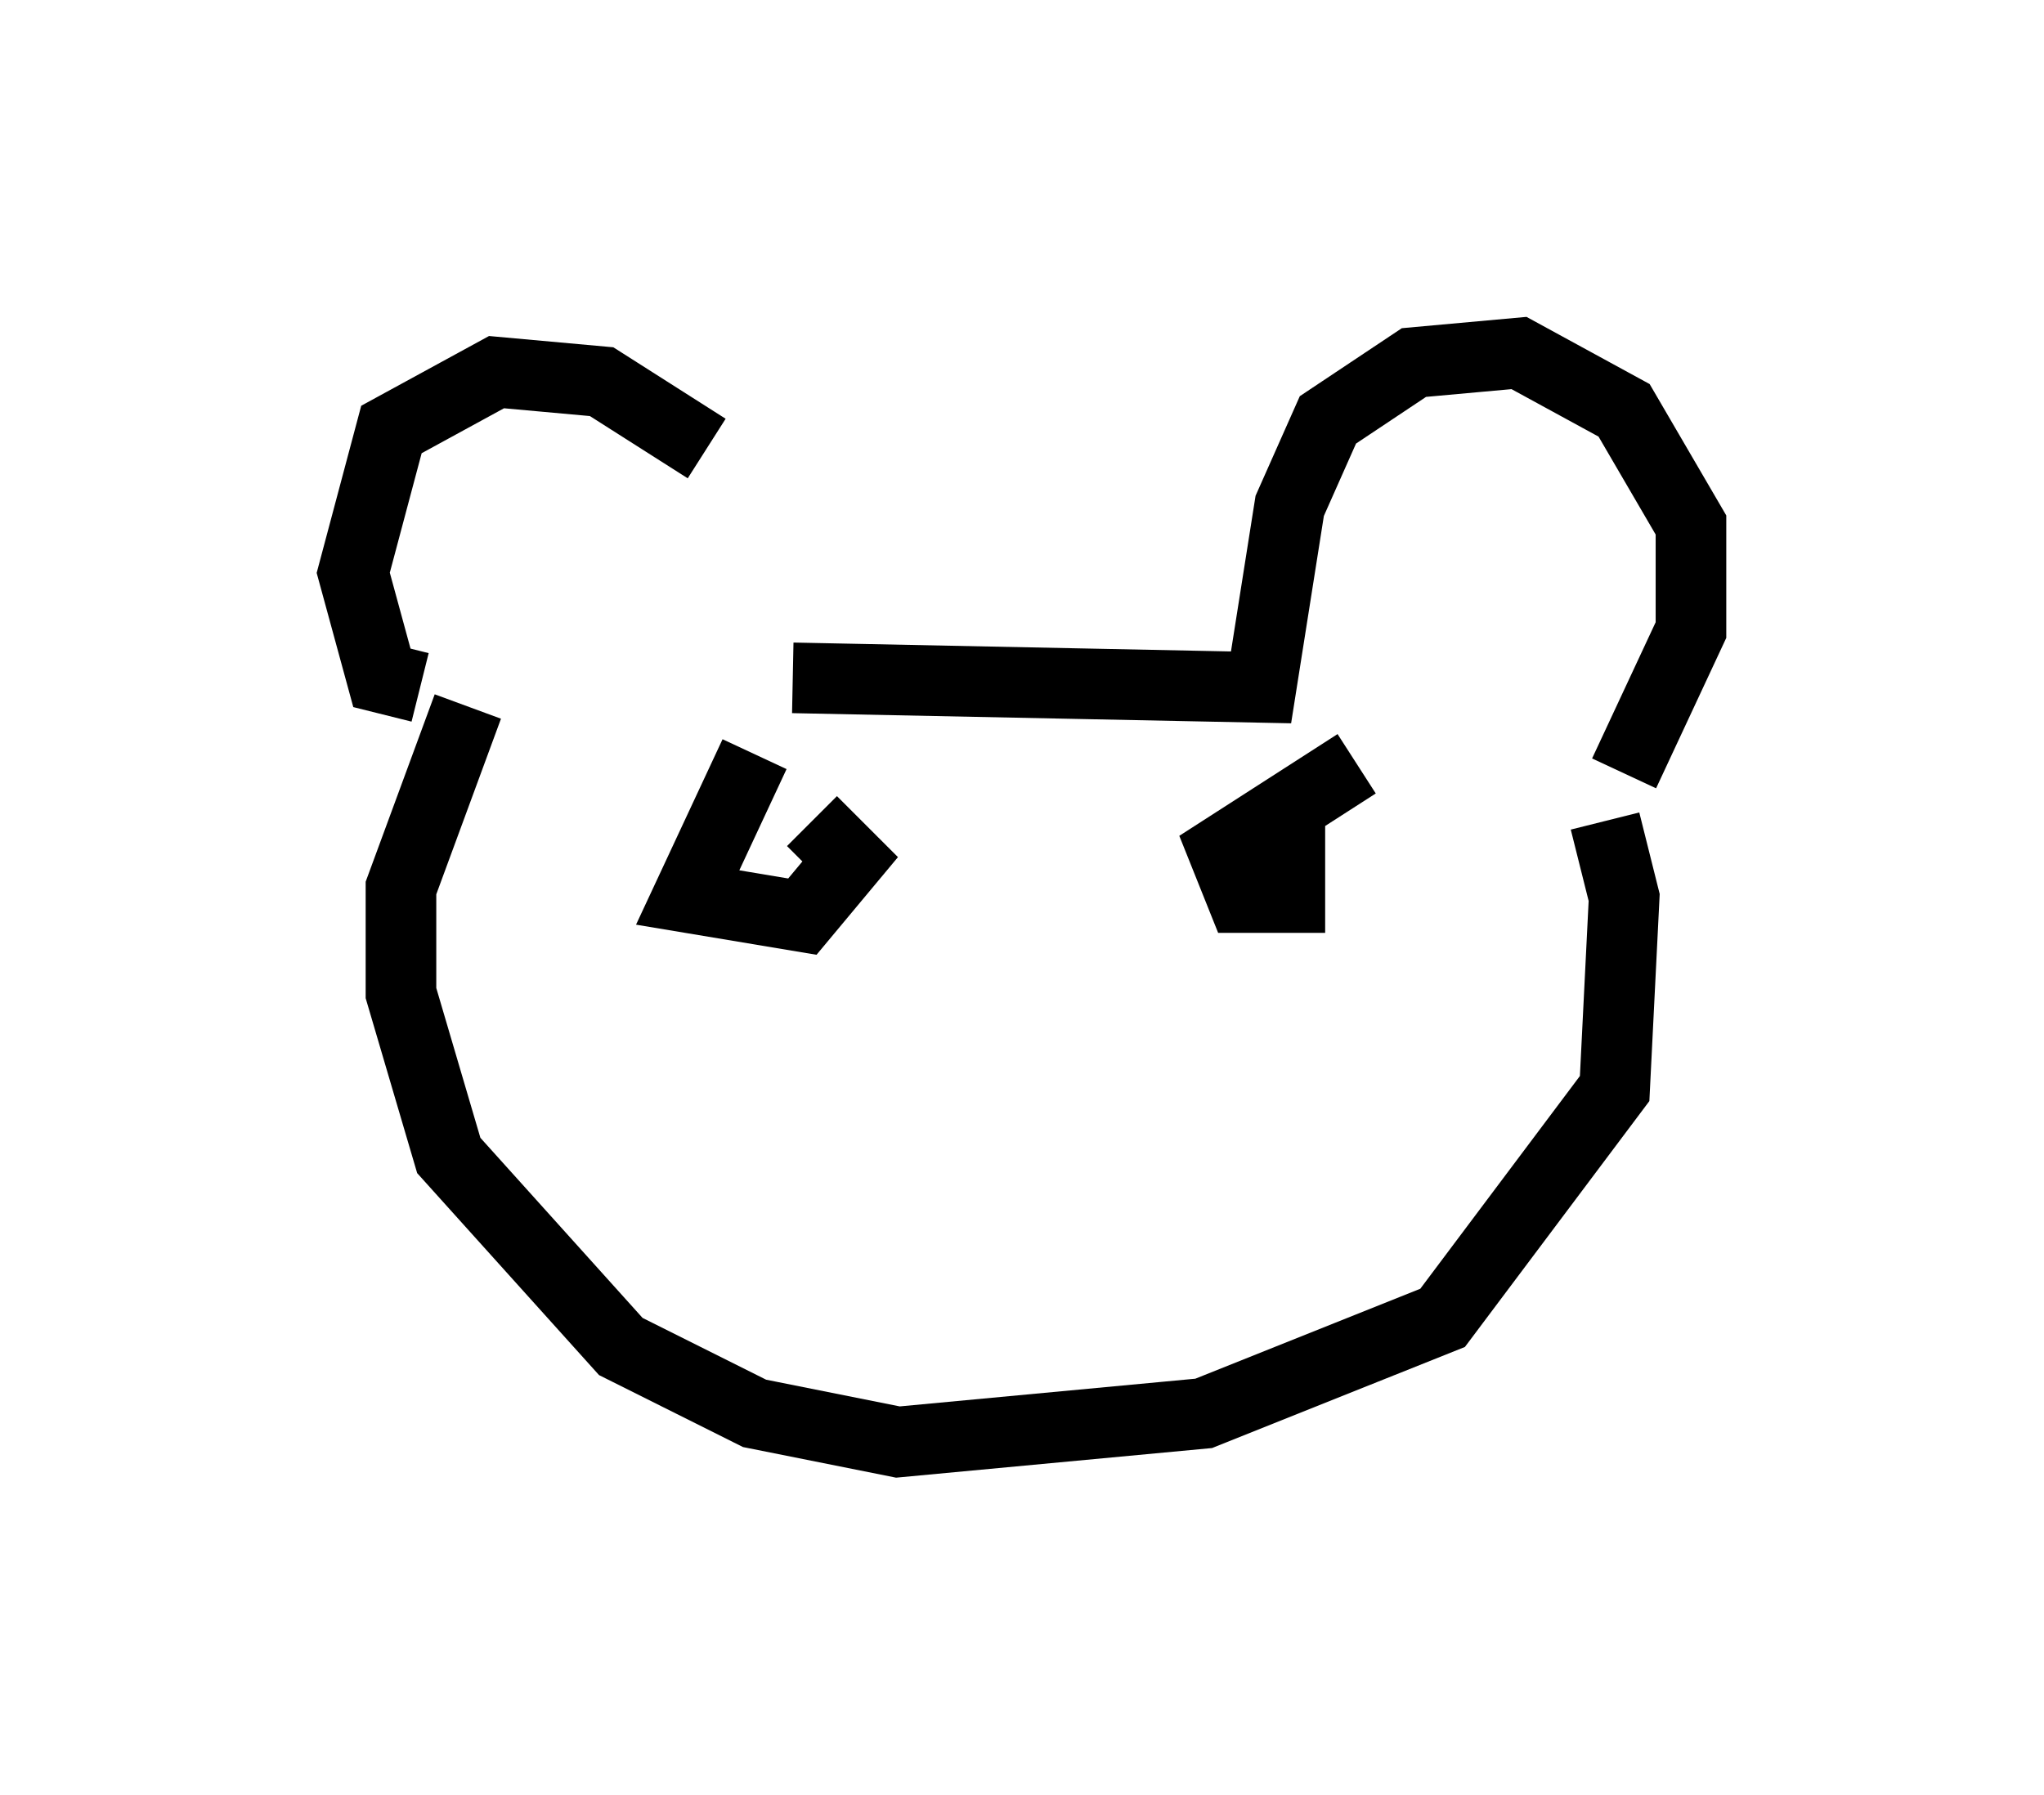 <?xml version="1.0" encoding="utf-8" ?>
<svg baseProfile="full" height="25.426" version="1.1" width="28.944" xmlns="http://www.w3.org/2000/svg" xmlns:ev="http://www.w3.org/2001/xml-events" xmlns:xlink="http://www.w3.org/1999/xlink"><defs /><rect fill="white" height="25.426" width="28.944" x="0" y="0" /><path d="M10.142, 9.059 m-0.135, -2.706 l-1.488, -0.947 -1.488, -0.135 l-1.488, 0.812 -0.541, 2.03 l0.406, 1.488 0.541, 0.135 m5.277, -0.135 l6.631, 0.135 0.406, -2.571 l0.541, -1.218 1.218, -0.812 l1.488, -0.135 1.488, 0.812 l0.947, 1.624 0.0, 1.488 l-0.947, 2.03 m-16.373, -0.947 l-0.947, 2.571 0.0, 1.488 l0.677, 2.3 2.436, 2.706 l1.894, 0.947 2.03, 0.406 l4.33, -0.406 3.383, -1.353 l2.436, -3.248 0.135, -2.706 l-0.271, -1.083 m-12.043, -0.947 l-0.947, 2.03 1.624, 0.271 l0.677, -0.812 -0.541, -0.541 m7.713, -0.812 l-1.894, 1.218 0.271, 0.677 l0.677, 0.0 0.0, -1.083 " fill="none" stroke="black" stroke-width="1" /></svg>